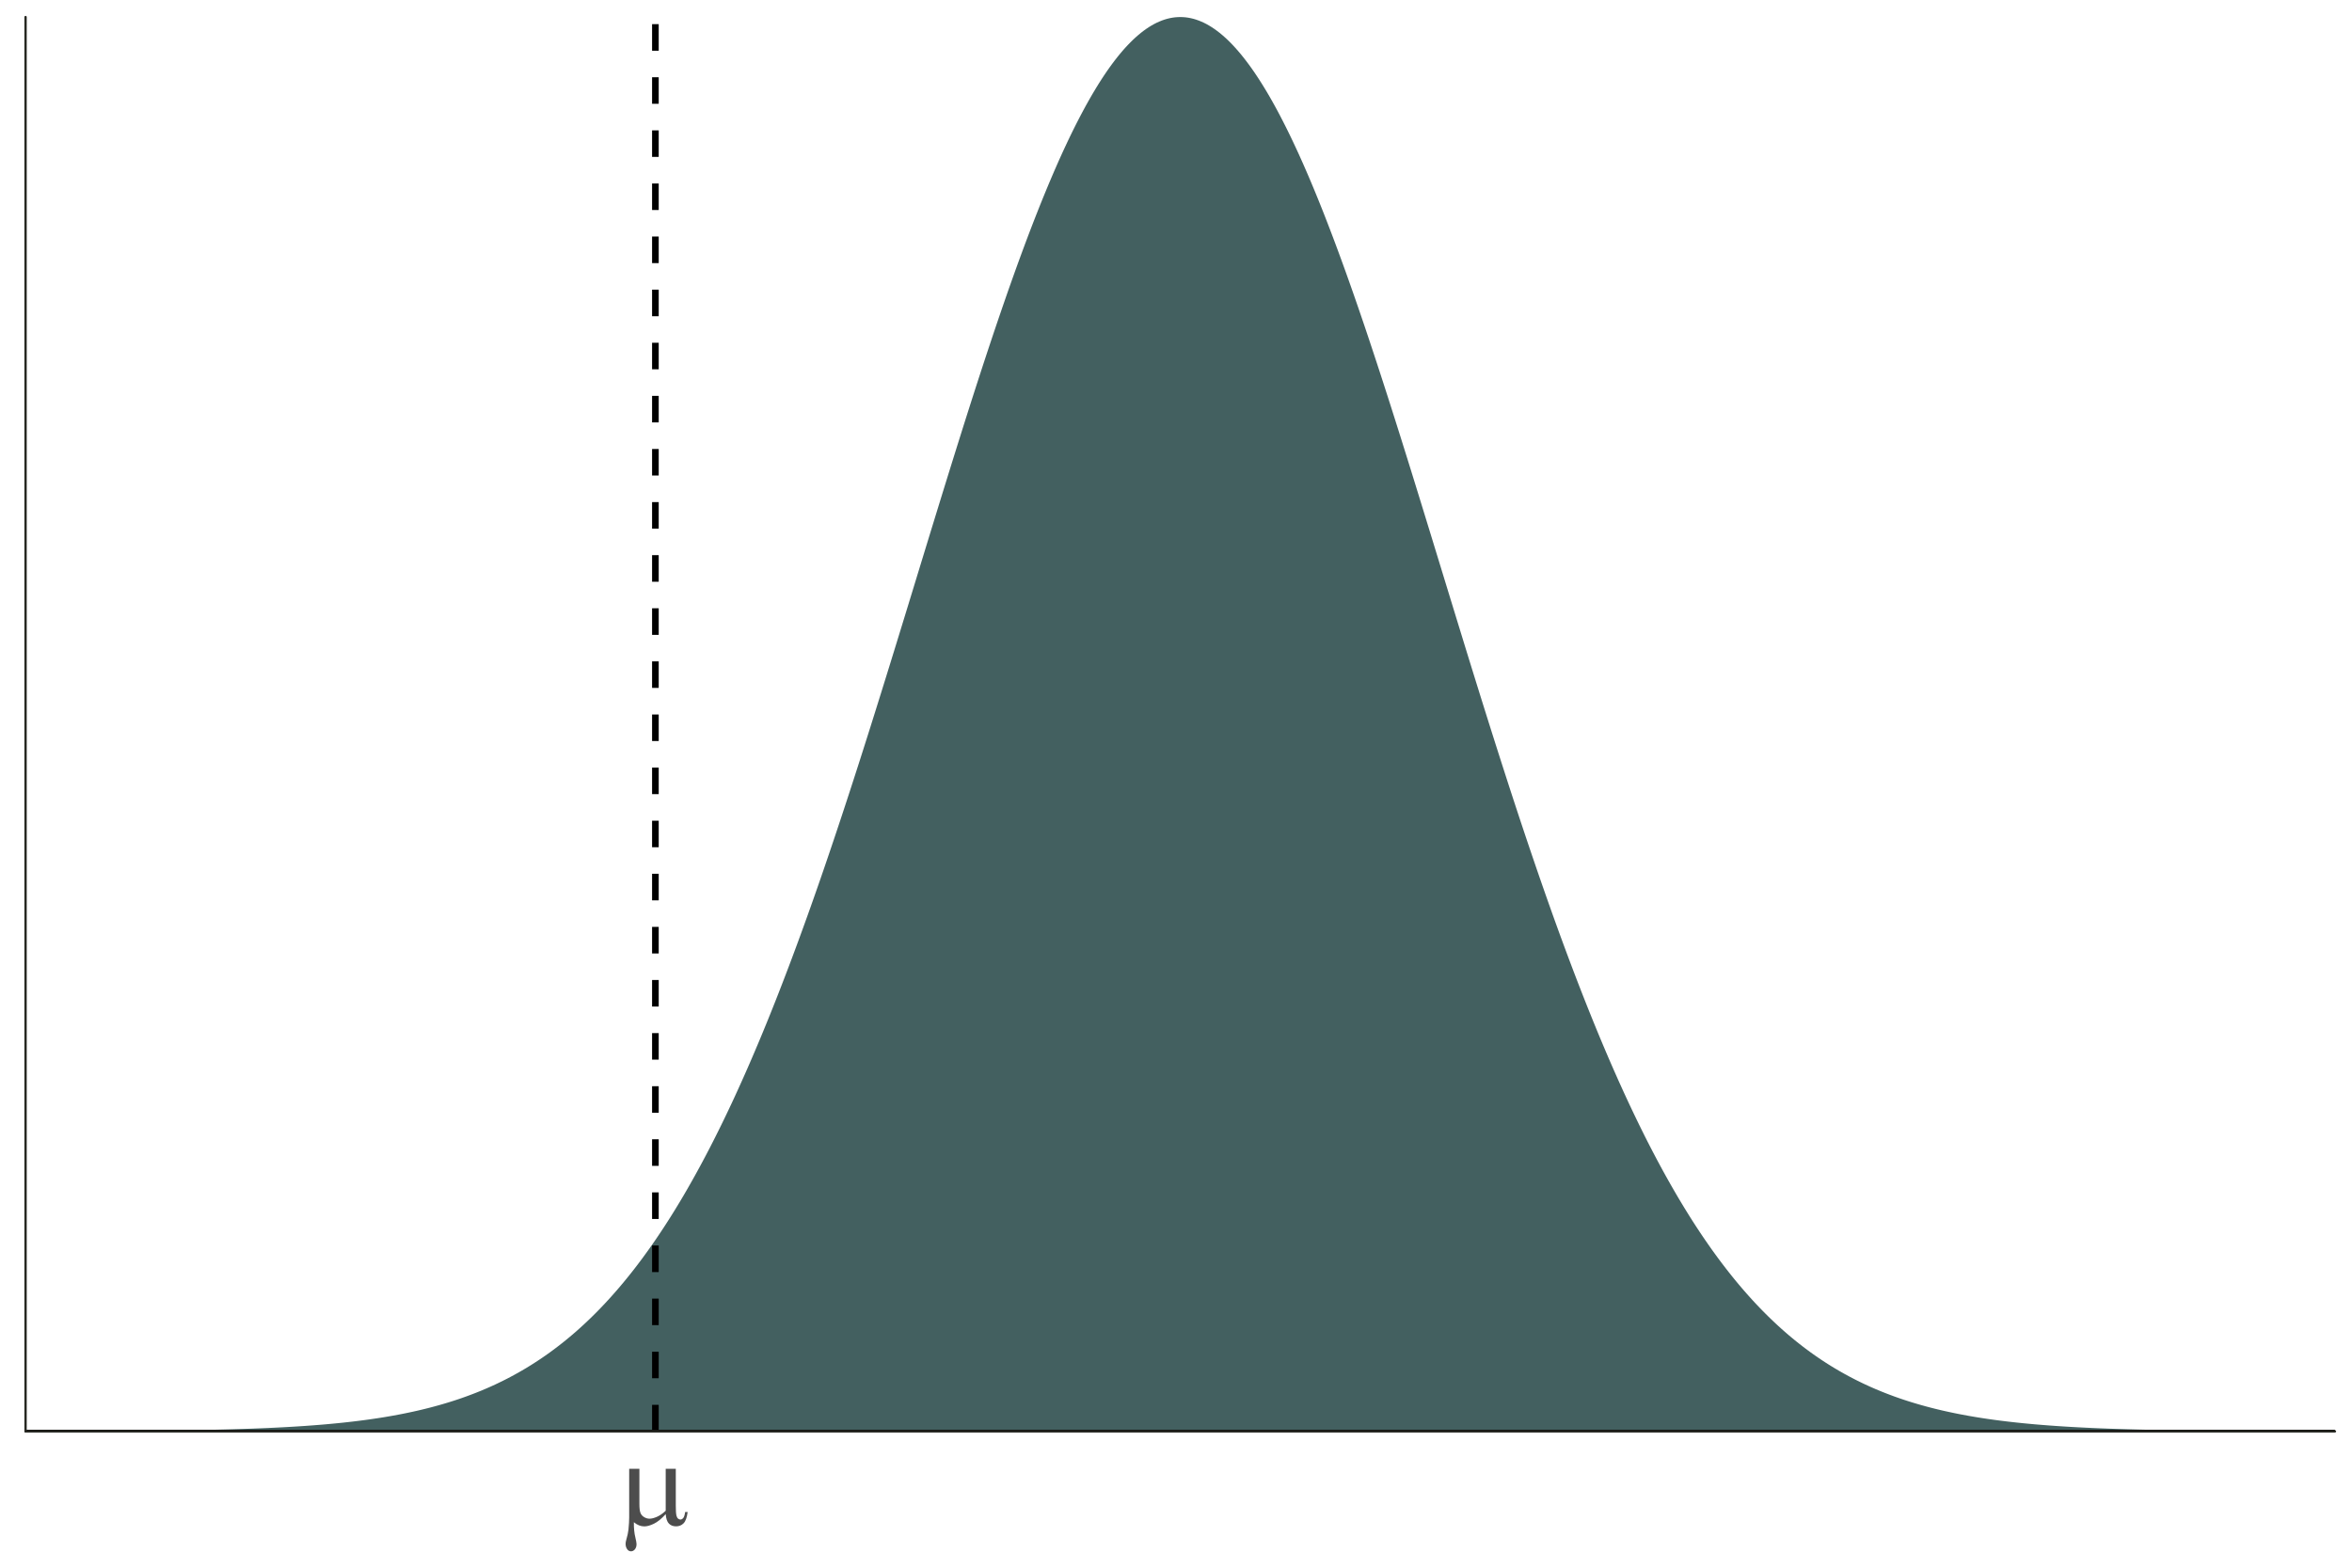 <?xml version="1.0" encoding="UTF-8"?>
<svg xmlns="http://www.w3.org/2000/svg" xmlns:xlink="http://www.w3.org/1999/xlink" width="756pt" height="504pt" viewBox="0 0 756 504" version="1.1">
<defs>
<g>
<symbol overflow="visible" id="glyph0-0">
<path style="stroke:none;" d="M 2.012 0 L 2.012 -25 L 22.012 -25 L 22.012 0 Z M 2.637 -0.625 L 21.387 -0.625 L 21.387 -24.375 L 2.637 -24.375 Z M 2.637 -0.625 "/>
</symbol>
<symbol overflow="visible" id="glyph0-1">
<path style="stroke:none;" d="M 18.555 -17.891 L 18.555 -6.113 C 18.551 -4.547 18.621 -3.453 18.77 -2.832 C 18.883 -2.387 19.059 -2.07 19.297 -1.875 C 19.527 -1.68 19.777 -1.582 20.039 -1.582 C 20.363 -1.582 20.664 -1.742 20.945 -2.07 C 21.223 -2.391 21.43 -3.035 21.562 -4.004 L 22.363 -4.004 C 22.141 -2.254 21.711 -1.051 21.074 -0.391 C 20.434 0.273 19.625 0.602 18.652 0.605 C 17.684 0.602 16.918 0.312 16.348 -0.273 C 15.773 -0.855 15.426 -1.871 15.312 -3.32 C 13.98 -1.848 12.723 -0.82 11.531 -0.242 C 10.34 0.336 9.309 0.621 8.438 0.625 C 7.852 0.621 7.277 0.508 6.719 0.281 C 6.156 0.055 5.609 -0.277 5.078 -0.723 C 5.051 1.168 5.215 2.812 5.566 4.219 C 5.812 5.219 5.934 5.922 5.938 6.328 C 5.934 7.031 5.754 7.59 5.398 8.008 C 5.039 8.422 4.633 8.629 4.18 8.633 C 3.707 8.629 3.324 8.449 3.027 8.086 C 2.621 7.59 2.418 6.969 2.422 6.23 C 2.418 5.863 2.496 5.41 2.656 4.863 C 3.016 3.637 3.246 2.566 3.34 1.66 C 3.496 0.098 3.574 -1.227 3.574 -2.324 L 3.574 -17.891 L 6.855 -17.891 L 6.855 -6.621 C 6.855 -5.293 6.965 -4.336 7.188 -3.75 C 7.406 -3.164 7.805 -2.699 8.379 -2.363 C 8.949 -2.02 9.52 -1.852 10.098 -1.855 C 10.77 -1.852 11.57 -2.055 12.5 -2.461 C 13.422 -2.863 14.359 -3.512 15.312 -4.414 L 15.312 -17.891 Z M 18.555 -17.891 "/>
</symbol>
</g>
<clipPath id="clip1">
  <path d="M 41 5.48 L 717 5.48 L 717 460.172 L 41 460.172 Z M 41 5.48 "/>
</clipPath>
<clipPath id="clip2">
  <path d="M 8.219 459 L 750.52 459 L 750.52 460.172 L 8.219 460.172 Z M 8.219 459 "/>
</clipPath>
<clipPath id="clip3">
  <path d="M 209 5.48 L 212 5.48 L 212 460.172 L 209 460.172 Z M 209 5.48 "/>
</clipPath>
</defs>
<g id="surface124">
<rect x="0" y="0" width="756" height="504" style="fill:rgb(100%,100%,100%);fill-opacity:1;stroke:none;"/>
<g clip-path="url(#clip1)" clip-rule="nonzero">
<path style=" stroke:none;fill-rule:nonzero;fill:rgb(18.431%,30.98%,30.98%);fill-opacity:0.902;" d="M 41.961 460.02 L 42.805 460.012 L 43.648 460.008 L 46.18 459.984 L 47.02 459.977 L 51.238 459.938 L 52.082 459.926 L 52.926 459.918 L 54.613 459.895 L 55.457 459.887 L 58.832 459.84 L 59.676 459.824 L 60.52 459.812 L 61.359 459.797 L 62.203 459.785 L 65.578 459.723 L 66.422 459.703 L 67.266 459.688 L 71.484 459.59 L 72.328 459.566 L 73.172 459.547 L 74.859 459.5 L 75.699 459.473 L 76.543 459.449 L 79.074 459.367 L 79.918 459.336 L 80.762 459.309 L 81.605 459.277 L 82.449 459.242 L 83.293 459.211 L 85.824 459.105 L 88.355 458.988 L 90.043 458.902 L 90.883 458.859 L 93.414 458.719 L 95.102 458.617 L 97.633 458.453 L 98.477 458.395 L 99.32 458.332 L 100.164 458.273 L 102.695 458.074 L 104.383 457.934 L 105.223 457.859 L 106.91 457.703 L 108.598 457.539 L 110.285 457.367 L 112.816 457.086 L 113.66 456.988 L 114.504 456.883 L 115.348 456.781 L 117.035 456.562 L 117.879 456.449 L 118.723 456.332 L 119.562 456.211 L 121.25 455.961 L 122.938 455.695 L 123.781 455.559 L 125.469 455.27 L 126.312 455.121 L 128 454.809 L 128.844 454.648 L 129.688 454.48 L 130.531 454.309 L 131.375 454.133 L 132.219 453.953 L 133.062 453.77 L 133.902 453.582 L 134.746 453.387 L 135.59 453.188 L 136.434 452.984 L 137.277 452.773 L 138.121 452.559 L 139.809 452.113 L 140.652 451.879 L 141.496 451.641 L 142.34 451.398 L 143.184 451.148 L 144.027 450.895 L 144.871 450.633 L 145.715 450.363 L 146.559 450.09 L 147.402 449.809 L 148.246 449.52 L 149.086 449.223 L 149.93 448.922 L 150.773 448.609 L 151.617 448.293 L 152.461 447.969 L 153.305 447.637 L 154.148 447.297 L 154.992 446.949 L 155.836 446.594 L 156.68 446.23 L 157.523 445.859 L 158.367 445.477 L 159.211 445.09 L 160.055 444.691 L 160.898 444.281 L 161.742 443.867 L 162.586 443.441 L 163.426 443.008 L 164.27 442.562 L 165.113 442.109 L 165.957 441.645 L 166.801 441.172 L 167.645 440.688 L 168.488 440.191 L 169.332 439.688 L 170.176 439.172 L 171.02 438.648 L 171.863 438.109 L 172.707 437.562 L 173.551 437.004 L 174.395 436.43 L 175.238 435.848 L 176.082 435.254 L 176.926 434.648 L 177.766 434.027 L 178.609 433.398 L 179.453 432.754 L 180.297 432.098 L 181.141 431.43 L 181.984 430.746 L 182.828 430.051 L 183.672 429.344 L 184.516 428.621 L 185.359 427.887 L 186.203 427.137 L 187.047 426.371 L 187.891 425.594 L 188.734 424.801 L 189.578 423.996 L 190.422 423.176 L 191.266 422.34 L 192.109 421.488 L 192.949 420.621 L 193.793 419.738 L 194.637 418.844 L 195.48 417.93 L 196.324 417 L 197.168 416.055 L 198.012 415.094 L 198.855 414.117 L 199.699 413.121 L 200.543 412.113 L 201.387 411.086 L 202.23 410.043 L 203.074 408.98 L 203.918 407.902 L 204.762 406.805 L 205.605 405.691 L 206.449 404.562 L 207.289 403.41 L 208.133 402.246 L 208.977 401.059 L 209.82 399.855 L 210.664 398.637 L 211.508 397.395 L 212.352 396.137 L 213.195 394.859 L 214.039 393.562 L 214.883 392.25 L 215.727 390.914 L 216.57 389.562 L 217.414 388.188 L 218.258 386.797 L 219.102 385.387 L 219.945 383.957 L 220.789 382.504 L 221.629 381.035 L 222.473 379.547 L 223.316 378.035 L 224.16 376.508 L 225.004 374.957 L 225.848 373.387 L 226.691 371.797 L 227.535 370.188 L 228.379 368.559 L 229.223 366.91 L 230.066 365.238 L 230.91 363.547 L 231.754 361.836 L 232.598 360.105 L 233.441 358.355 L 234.285 356.582 L 235.129 354.793 L 235.973 352.98 L 236.812 351.148 L 237.656 349.293 L 238.5 347.422 L 239.344 345.527 L 240.188 343.617 L 241.031 341.684 L 241.875 339.73 L 242.719 337.754 L 243.562 335.762 L 244.406 333.75 L 245.25 331.719 L 246.094 329.664 L 246.938 327.594 L 247.781 325.504 L 248.625 323.391 L 249.469 321.262 L 250.312 319.113 L 251.152 316.945 L 251.996 314.758 L 252.84 312.555 L 253.684 310.332 L 254.527 308.09 L 255.371 305.828 L 256.215 303.551 L 257.059 301.258 L 257.902 298.941 L 258.746 296.613 L 259.59 294.266 L 260.434 291.902 L 261.277 289.52 L 262.121 287.121 L 262.965 284.711 L 263.809 282.281 L 264.652 279.836 L 265.492 277.375 L 266.336 274.898 L 267.18 272.41 L 268.023 269.906 L 268.867 267.387 L 269.711 264.855 L 270.555 262.309 L 271.398 259.75 L 272.242 257.18 L 273.086 254.594 L 273.93 252 L 274.773 249.391 L 275.617 246.77 L 276.461 244.141 L 277.305 241.5 L 278.148 238.848 L 278.992 236.188 L 279.836 233.52 L 280.676 230.84 L 281.52 228.152 L 282.363 225.457 L 283.207 222.754 L 284.051 220.043 L 284.895 217.328 L 285.738 214.605 L 286.582 211.875 L 287.426 209.141 L 288.27 206.402 L 289.113 203.66 L 289.957 200.914 L 291.645 195.414 L 292.488 192.656 L 293.332 189.902 L 294.176 187.145 L 295.016 184.387 L 296.703 178.871 L 297.547 176.117 L 298.391 173.359 L 300.078 167.859 L 300.922 165.113 L 301.766 162.371 L 302.609 159.633 L 303.453 156.902 L 304.297 154.176 L 305.141 151.457 L 305.984 148.742 L 306.828 146.039 L 307.672 143.34 L 308.516 140.652 L 309.355 137.973 L 310.199 135.305 L 311.043 132.645 L 311.887 129.996 L 312.73 127.363 L 313.574 124.738 L 314.418 122.129 L 315.262 119.535 L 316.105 116.953 L 316.949 114.387 L 317.793 111.836 L 318.637 109.301 L 319.48 106.781 L 320.324 104.281 L 321.168 101.801 L 322.012 99.336 L 322.855 96.895 L 323.695 94.469 L 324.539 92.066 L 325.383 89.684 L 326.227 87.324 L 327.07 84.984 L 327.914 82.672 L 328.758 80.379 L 329.602 78.113 L 330.445 75.871 L 331.289 73.656 L 332.133 71.465 L 332.977 69.305 L 333.82 67.168 L 334.664 65.059 L 335.508 62.98 L 336.352 60.93 L 337.195 58.906 L 338.039 56.914 L 338.879 54.957 L 339.723 53.027 L 340.566 51.129 L 341.41 49.262 L 342.254 47.43 L 343.098 45.633 L 343.941 43.867 L 344.785 42.133 L 345.629 40.438 L 346.473 38.777 L 347.316 37.152 L 348.16 35.562 L 349.004 34.008 L 349.848 32.492 L 350.691 31.016 L 351.535 29.574 L 352.379 28.172 L 353.219 26.812 L 354.062 25.488 L 354.906 24.203 L 355.75 22.957 L 356.594 21.754 L 357.438 20.59 L 358.281 19.469 L 359.125 18.387 L 359.969 17.348 L 360.812 16.352 L 361.656 15.395 L 362.5 14.484 L 363.344 13.613 L 364.188 12.785 L 365.031 12.004 L 365.875 11.262 L 366.719 10.566 L 367.559 9.914 L 368.402 9.305 L 369.246 8.742 L 370.09 8.223 L 370.934 7.746 L 371.777 7.316 L 372.621 6.934 L 373.465 6.594 L 374.309 6.297 L 375.152 6.047 L 375.996 5.844 L 376.84 5.684 L 377.684 5.57 L 378.527 5.504 L 379.371 5.48 L 380.215 5.504 L 381.059 5.57 L 381.902 5.684 L 382.742 5.844 L 383.586 6.047 L 384.43 6.297 L 385.273 6.594 L 386.117 6.934 L 386.961 7.316 L 387.805 7.746 L 388.648 8.223 L 389.492 8.742 L 390.336 9.305 L 391.18 9.914 L 392.023 10.566 L 392.867 11.262 L 393.711 12.004 L 394.555 12.785 L 395.398 13.613 L 396.242 14.484 L 397.082 15.395 L 397.926 16.352 L 398.77 17.348 L 399.613 18.387 L 400.457 19.469 L 401.301 20.59 L 402.145 21.754 L 402.988 22.957 L 403.832 24.203 L 404.676 25.488 L 405.52 26.812 L 406.363 28.172 L 407.207 29.574 L 408.051 31.016 L 408.895 32.492 L 409.738 34.008 L 410.582 35.562 L 411.422 37.152 L 412.266 38.777 L 413.109 40.438 L 413.953 42.133 L 414.797 43.867 L 415.641 45.633 L 416.484 47.43 L 417.328 49.262 L 418.172 51.129 L 419.016 53.027 L 419.859 54.957 L 420.703 56.914 L 421.547 58.906 L 422.391 60.93 L 423.234 62.98 L 424.078 65.059 L 424.922 67.168 L 425.766 69.305 L 426.605 71.465 L 427.449 73.656 L 428.293 75.871 L 429.137 78.113 L 429.98 80.379 L 430.824 82.672 L 431.668 84.984 L 432.512 87.324 L 433.355 89.684 L 434.199 92.066 L 435.043 94.469 L 435.887 96.895 L 436.73 99.336 L 437.574 101.801 L 438.418 104.281 L 439.262 106.781 L 440.105 109.301 L 440.945 111.836 L 441.789 114.387 L 442.633 116.953 L 443.477 119.535 L 444.32 122.129 L 445.164 124.738 L 446.008 127.363 L 446.852 129.996 L 447.695 132.645 L 448.539 135.305 L 449.383 137.973 L 450.227 140.652 L 451.07 143.34 L 451.914 146.039 L 452.758 148.742 L 453.602 151.457 L 454.445 154.176 L 455.285 156.902 L 456.129 159.633 L 456.973 162.371 L 457.816 165.113 L 458.66 167.859 L 460.348 173.359 L 461.191 176.117 L 462.035 178.871 L 465.41 189.902 L 466.254 192.656 L 467.098 195.414 L 468.785 200.914 L 469.629 203.66 L 470.469 206.402 L 471.312 209.141 L 472.156 211.875 L 473 214.605 L 473.844 217.328 L 474.688 220.043 L 475.531 222.754 L 476.375 225.457 L 477.219 228.152 L 478.062 230.84 L 478.906 233.52 L 479.75 236.188 L 480.594 238.848 L 481.438 241.5 L 482.281 244.141 L 483.125 246.77 L 483.969 249.391 L 484.809 252 L 485.652 254.594 L 486.496 257.18 L 487.34 259.75 L 488.184 262.309 L 489.027 264.855 L 489.871 267.387 L 490.715 269.906 L 491.559 272.41 L 492.402 274.898 L 493.246 277.375 L 494.09 279.836 L 494.934 282.281 L 495.777 284.711 L 496.621 287.121 L 497.465 289.52 L 498.309 291.902 L 499.148 294.266 L 499.992 296.613 L 500.836 298.941 L 501.68 301.258 L 502.523 303.551 L 503.367 305.828 L 504.211 308.09 L 505.055 310.332 L 505.898 312.555 L 506.742 314.758 L 507.586 316.945 L 508.43 319.113 L 509.273 321.262 L 510.117 323.391 L 510.961 325.504 L 511.805 327.594 L 512.648 329.664 L 513.488 331.719 L 514.332 333.75 L 515.176 335.762 L 516.02 337.754 L 516.863 339.73 L 517.707 341.684 L 518.551 343.617 L 519.395 345.527 L 520.238 347.422 L 521.082 349.293 L 521.926 351.148 L 522.77 352.98 L 523.613 354.793 L 524.457 356.582 L 525.301 358.355 L 526.145 360.105 L 526.988 361.836 L 527.832 363.547 L 528.672 365.238 L 529.516 366.91 L 530.359 368.559 L 531.203 370.188 L 532.047 371.797 L 532.891 373.387 L 533.734 374.957 L 534.578 376.508 L 535.422 378.035 L 536.266 379.547 L 537.109 381.035 L 537.953 382.504 L 538.797 383.957 L 539.641 385.387 L 540.484 386.797 L 541.328 388.188 L 542.172 389.562 L 543.012 390.914 L 543.855 392.25 L 544.699 393.562 L 545.543 394.859 L 546.387 396.137 L 547.23 397.395 L 548.074 398.637 L 548.918 399.855 L 549.762 401.059 L 550.605 402.246 L 551.449 403.41 L 552.293 404.562 L 553.137 405.691 L 553.98 406.805 L 554.824 407.902 L 555.668 408.98 L 556.512 410.043 L 557.352 411.086 L 558.195 412.113 L 559.039 413.121 L 559.883 414.117 L 560.727 415.094 L 561.57 416.055 L 562.414 417 L 563.258 417.93 L 564.102 418.844 L 564.945 419.738 L 565.789 420.621 L 566.633 421.488 L 567.477 422.34 L 568.32 423.176 L 569.164 423.996 L 570.008 424.801 L 570.852 425.594 L 571.695 426.371 L 572.535 427.137 L 573.379 427.887 L 574.223 428.621 L 575.066 429.344 L 575.91 430.051 L 576.754 430.746 L 577.598 431.43 L 578.441 432.098 L 579.285 432.754 L 580.129 433.398 L 580.973 434.027 L 581.816 434.648 L 582.66 435.254 L 583.504 435.848 L 584.348 436.43 L 585.191 437.004 L 586.035 437.562 L 586.875 438.109 L 587.719 438.648 L 588.562 439.172 L 589.406 439.688 L 590.25 440.191 L 591.094 440.688 L 591.938 441.172 L 592.781 441.645 L 593.625 442.109 L 594.469 442.562 L 595.312 443.008 L 596.156 443.441 L 597 443.867 L 597.844 444.281 L 598.688 444.691 L 599.531 445.09 L 600.375 445.477 L 601.215 445.859 L 602.059 446.23 L 602.902 446.594 L 603.746 446.949 L 604.59 447.297 L 605.434 447.637 L 606.277 447.969 L 607.121 448.293 L 607.965 448.609 L 608.809 448.922 L 609.652 449.223 L 610.496 449.52 L 611.34 449.809 L 612.184 450.09 L 613.027 450.363 L 613.871 450.633 L 614.715 450.895 L 615.559 451.148 L 616.398 451.398 L 617.242 451.641 L 618.086 451.879 L 618.93 452.113 L 620.617 452.559 L 621.461 452.773 L 622.305 452.984 L 623.148 453.188 L 623.992 453.387 L 624.836 453.582 L 625.68 453.77 L 626.523 453.953 L 627.367 454.133 L 628.211 454.309 L 629.055 454.48 L 629.898 454.648 L 630.738 454.809 L 632.426 455.121 L 633.27 455.27 L 634.957 455.559 L 635.801 455.695 L 637.488 455.961 L 639.176 456.211 L 640.02 456.332 L 640.863 456.449 L 641.707 456.562 L 643.395 456.781 L 644.238 456.883 L 645.078 456.988 L 645.922 457.086 L 648.453 457.367 L 650.141 457.539 L 651.828 457.703 L 653.516 457.859 L 654.359 457.934 L 656.047 458.074 L 658.578 458.273 L 659.422 458.332 L 660.262 458.395 L 661.105 458.453 L 663.637 458.617 L 665.324 458.719 L 667.855 458.859 L 670.387 458.988 L 672.918 459.105 L 673.762 459.141 L 674.602 459.176 L 675.445 459.211 L 676.289 459.242 L 677.133 459.277 L 677.977 459.309 L 678.82 459.336 L 679.664 459.367 L 682.195 459.449 L 683.039 459.473 L 683.883 459.5 L 685.57 459.547 L 686.414 459.566 L 687.258 459.59 L 688.102 459.609 L 688.941 459.629 L 691.473 459.688 L 692.316 459.703 L 693.16 459.723 L 696.535 459.785 L 697.379 459.797 L 698.223 459.812 L 699.066 459.824 L 699.91 459.84 L 702.441 459.875 L 703.281 459.887 L 704.125 459.895 L 705.812 459.918 L 706.656 459.926 L 707.5 459.938 L 715.094 460.008 L 715.938 460.012 L 716.781 460.02 L 716.781 460.172 L 41.961 460.172 Z M 41.961 460.02 "/>
</g>
<g clip-path="url(#clip2)" clip-rule="nonzero">
<path style="fill:none;stroke-width:1.067;stroke-linecap:butt;stroke-linejoin:round;stroke:rgb(0%,0%,0%);stroke-opacity:1;stroke-miterlimit:10;" d="M 8.219 460.172 L 750.52 460.172 "/>
</g>
<g clip-path="url(#clip3)" clip-rule="nonzero">
<path style="fill:none;stroke-width:2.134;stroke-linecap:butt;stroke-linejoin:round;stroke:rgb(0%,0%,0%);stroke-opacity:1;stroke-dasharray:8.536,8.536;stroke-miterlimit:10;" d="M 210.664 460.172 L 210.664 5.48 "/>
</g>
<path style="fill:none;stroke-width:0.75;stroke-linecap:round;stroke-linejoin:round;stroke:rgb(15.294%,15.686%,13.333%);stroke-opacity:1;stroke-miterlimit:10;" d="M 8.219 460.172 L 8.219 5.48 "/>
<path style="fill:none;stroke-width:0.75;stroke-linecap:round;stroke-linejoin:round;stroke:rgb(15.294%,15.686%,13.333%);stroke-opacity:1;stroke-miterlimit:10;" d="M 8.219 460.172 L 750.52 460.172 "/>
<g style="fill:rgb(30.196%,30.196%,30.196%);fill-opacity:1;">
  <use xlink:href="#glyph0-1" x="198.664" y="490.102"/>
</g>
</g>
</svg>

